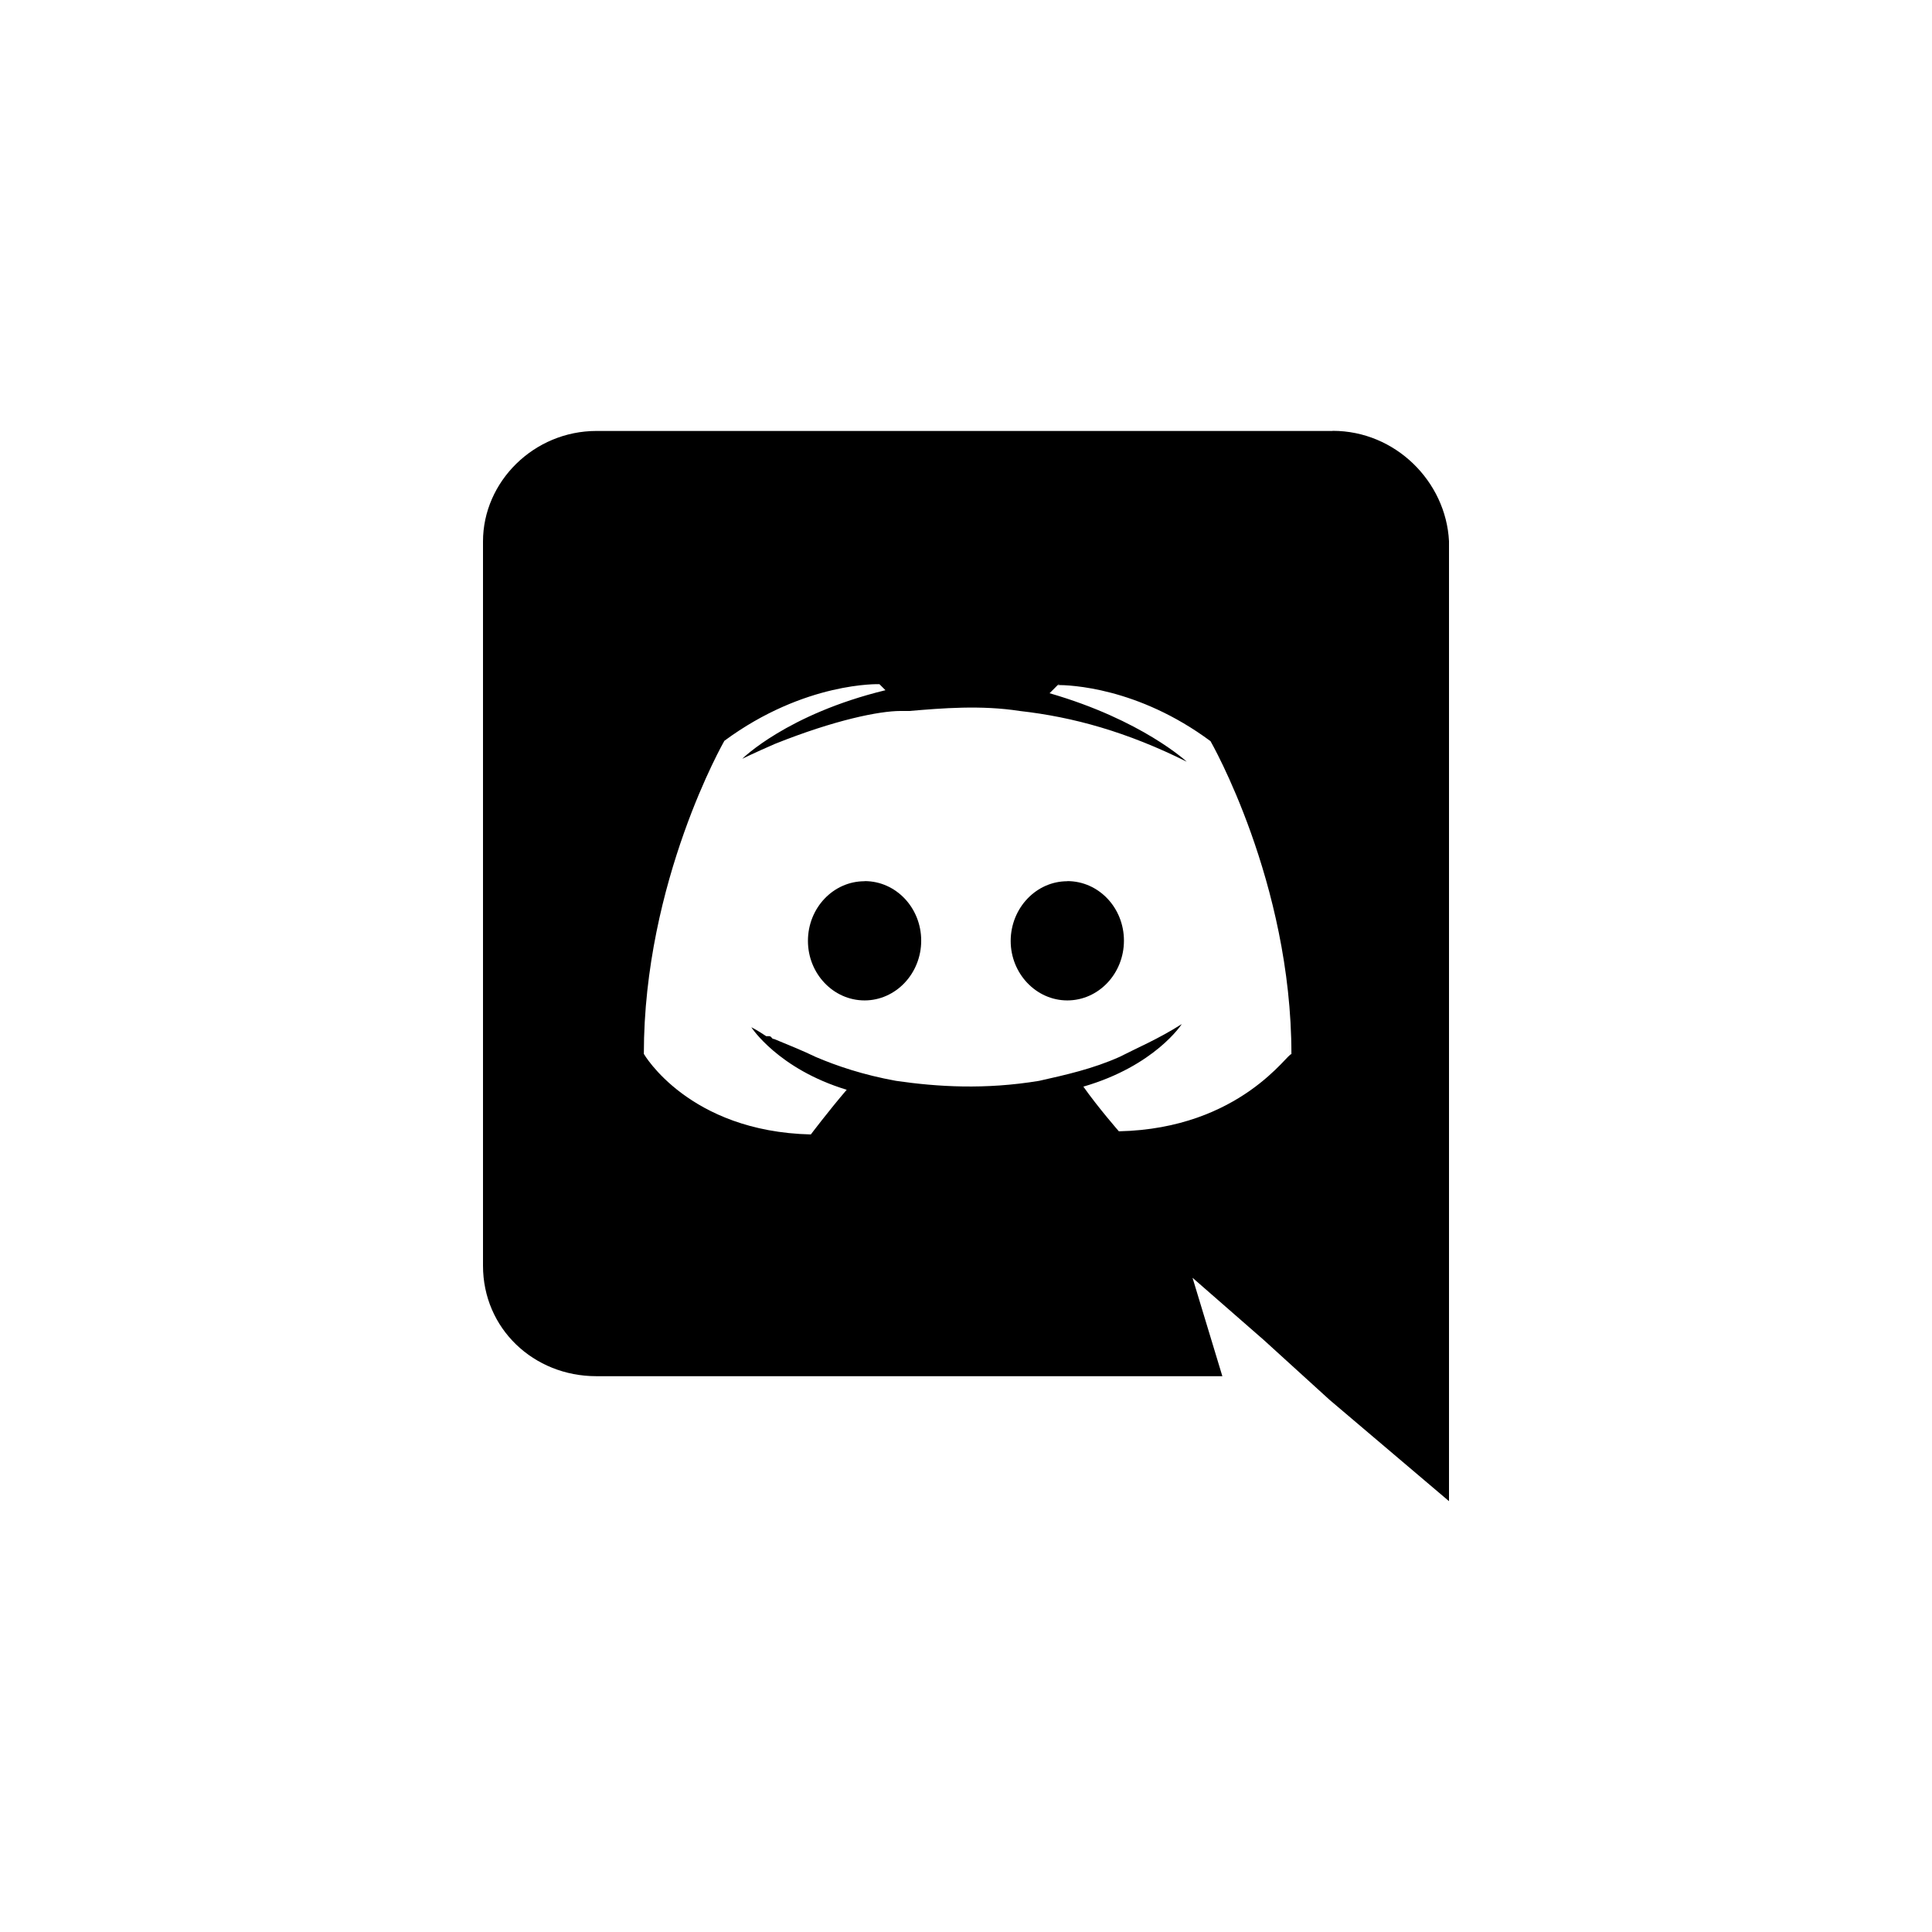 <?xml version="1.0" standalone="no"?><!-- Generator: Gravit.io --><svg xmlns="http://www.w3.org/2000/svg" xmlns:xlink="http://www.w3.org/1999/xlink" style="isolation:isolate" viewBox="0 0 16 16" width="16" height="16"><path d=" M 11.037 3.568 C 11.556 3.568 11.975 3.988 12 4.482 L 12 12.432 L 11.011 11.593 L 10.468 11.099 L 9.876 10.582 L 10.123 11.397 L 4.938 11.397 C 4.42 11.397 4 11.003 4 10.482 L 4 4.484 C 4 3.989 4.421 3.569 4.94 3.569 L 11.034 3.569 L 11.037 3.568 Z  M 8.777 5.667 L 8.766 5.667 L 8.692 5.741 C 9.457 5.962 9.828 6.308 9.828 6.308 C 9.334 6.062 8.89 5.938 8.445 5.888 C 8.124 5.838 7.802 5.865 7.531 5.888 L 7.457 5.888 C 7.283 5.888 6.914 5.962 6.419 6.16 C 6.246 6.235 6.147 6.284 6.147 6.284 C 6.147 6.284 6.518 5.914 7.333 5.716 L 7.283 5.666 C 7.283 5.666 6.666 5.643 5.999 6.135 C 5.999 6.135 5.332 7.297 5.332 8.728 C 5.332 8.728 5.702 9.371 6.715 9.395 C 6.715 9.395 6.863 9.199 7.012 9.025 C 6.443 8.852 6.222 8.507 6.222 8.507 C 6.222 8.507 6.271 8.531 6.345 8.581 L 6.368 8.581 C 6.379 8.581 6.384 8.586 6.39 8.592 L 6.39 8.594 C 6.396 8.6 6.401 8.605 6.412 8.605 C 6.534 8.655 6.656 8.705 6.755 8.753 C 6.928 8.827 7.149 8.902 7.42 8.951 C 7.764 9.001 8.158 9.025 8.606 8.951 C 8.828 8.901 9.049 8.852 9.271 8.753 C 9.415 8.679 9.592 8.605 9.787 8.481 C 9.787 8.481 9.565 8.827 8.972 8.999 C 9.094 9.172 9.266 9.369 9.266 9.369 C 10.28 9.347 10.673 8.704 10.695 8.731 C 10.695 7.302 10.025 6.138 10.025 6.138 C 9.421 5.69 8.856 5.673 8.756 5.673 L 8.777 5.666 L 8.777 5.667 Z  M 8.839 7.297 C 9.099 7.297 9.308 7.518 9.308 7.79 C 9.308 8.063 9.098 8.285 8.839 8.285 C 8.581 8.285 8.37 8.063 8.37 7.792 C 8.371 7.519 8.582 7.298 8.839 7.298 L 8.839 7.297 Z  M 7.161 7.297 C 7.42 7.297 7.629 7.518 7.629 7.79 C 7.629 8.063 7.418 8.285 7.16 8.285 C 6.901 8.285 6.691 8.063 6.691 7.792 C 6.691 7.519 6.901 7.298 7.16 7.298 L 7.161 7.297 Z " fill="rgb(0,0,0)"/></svg>